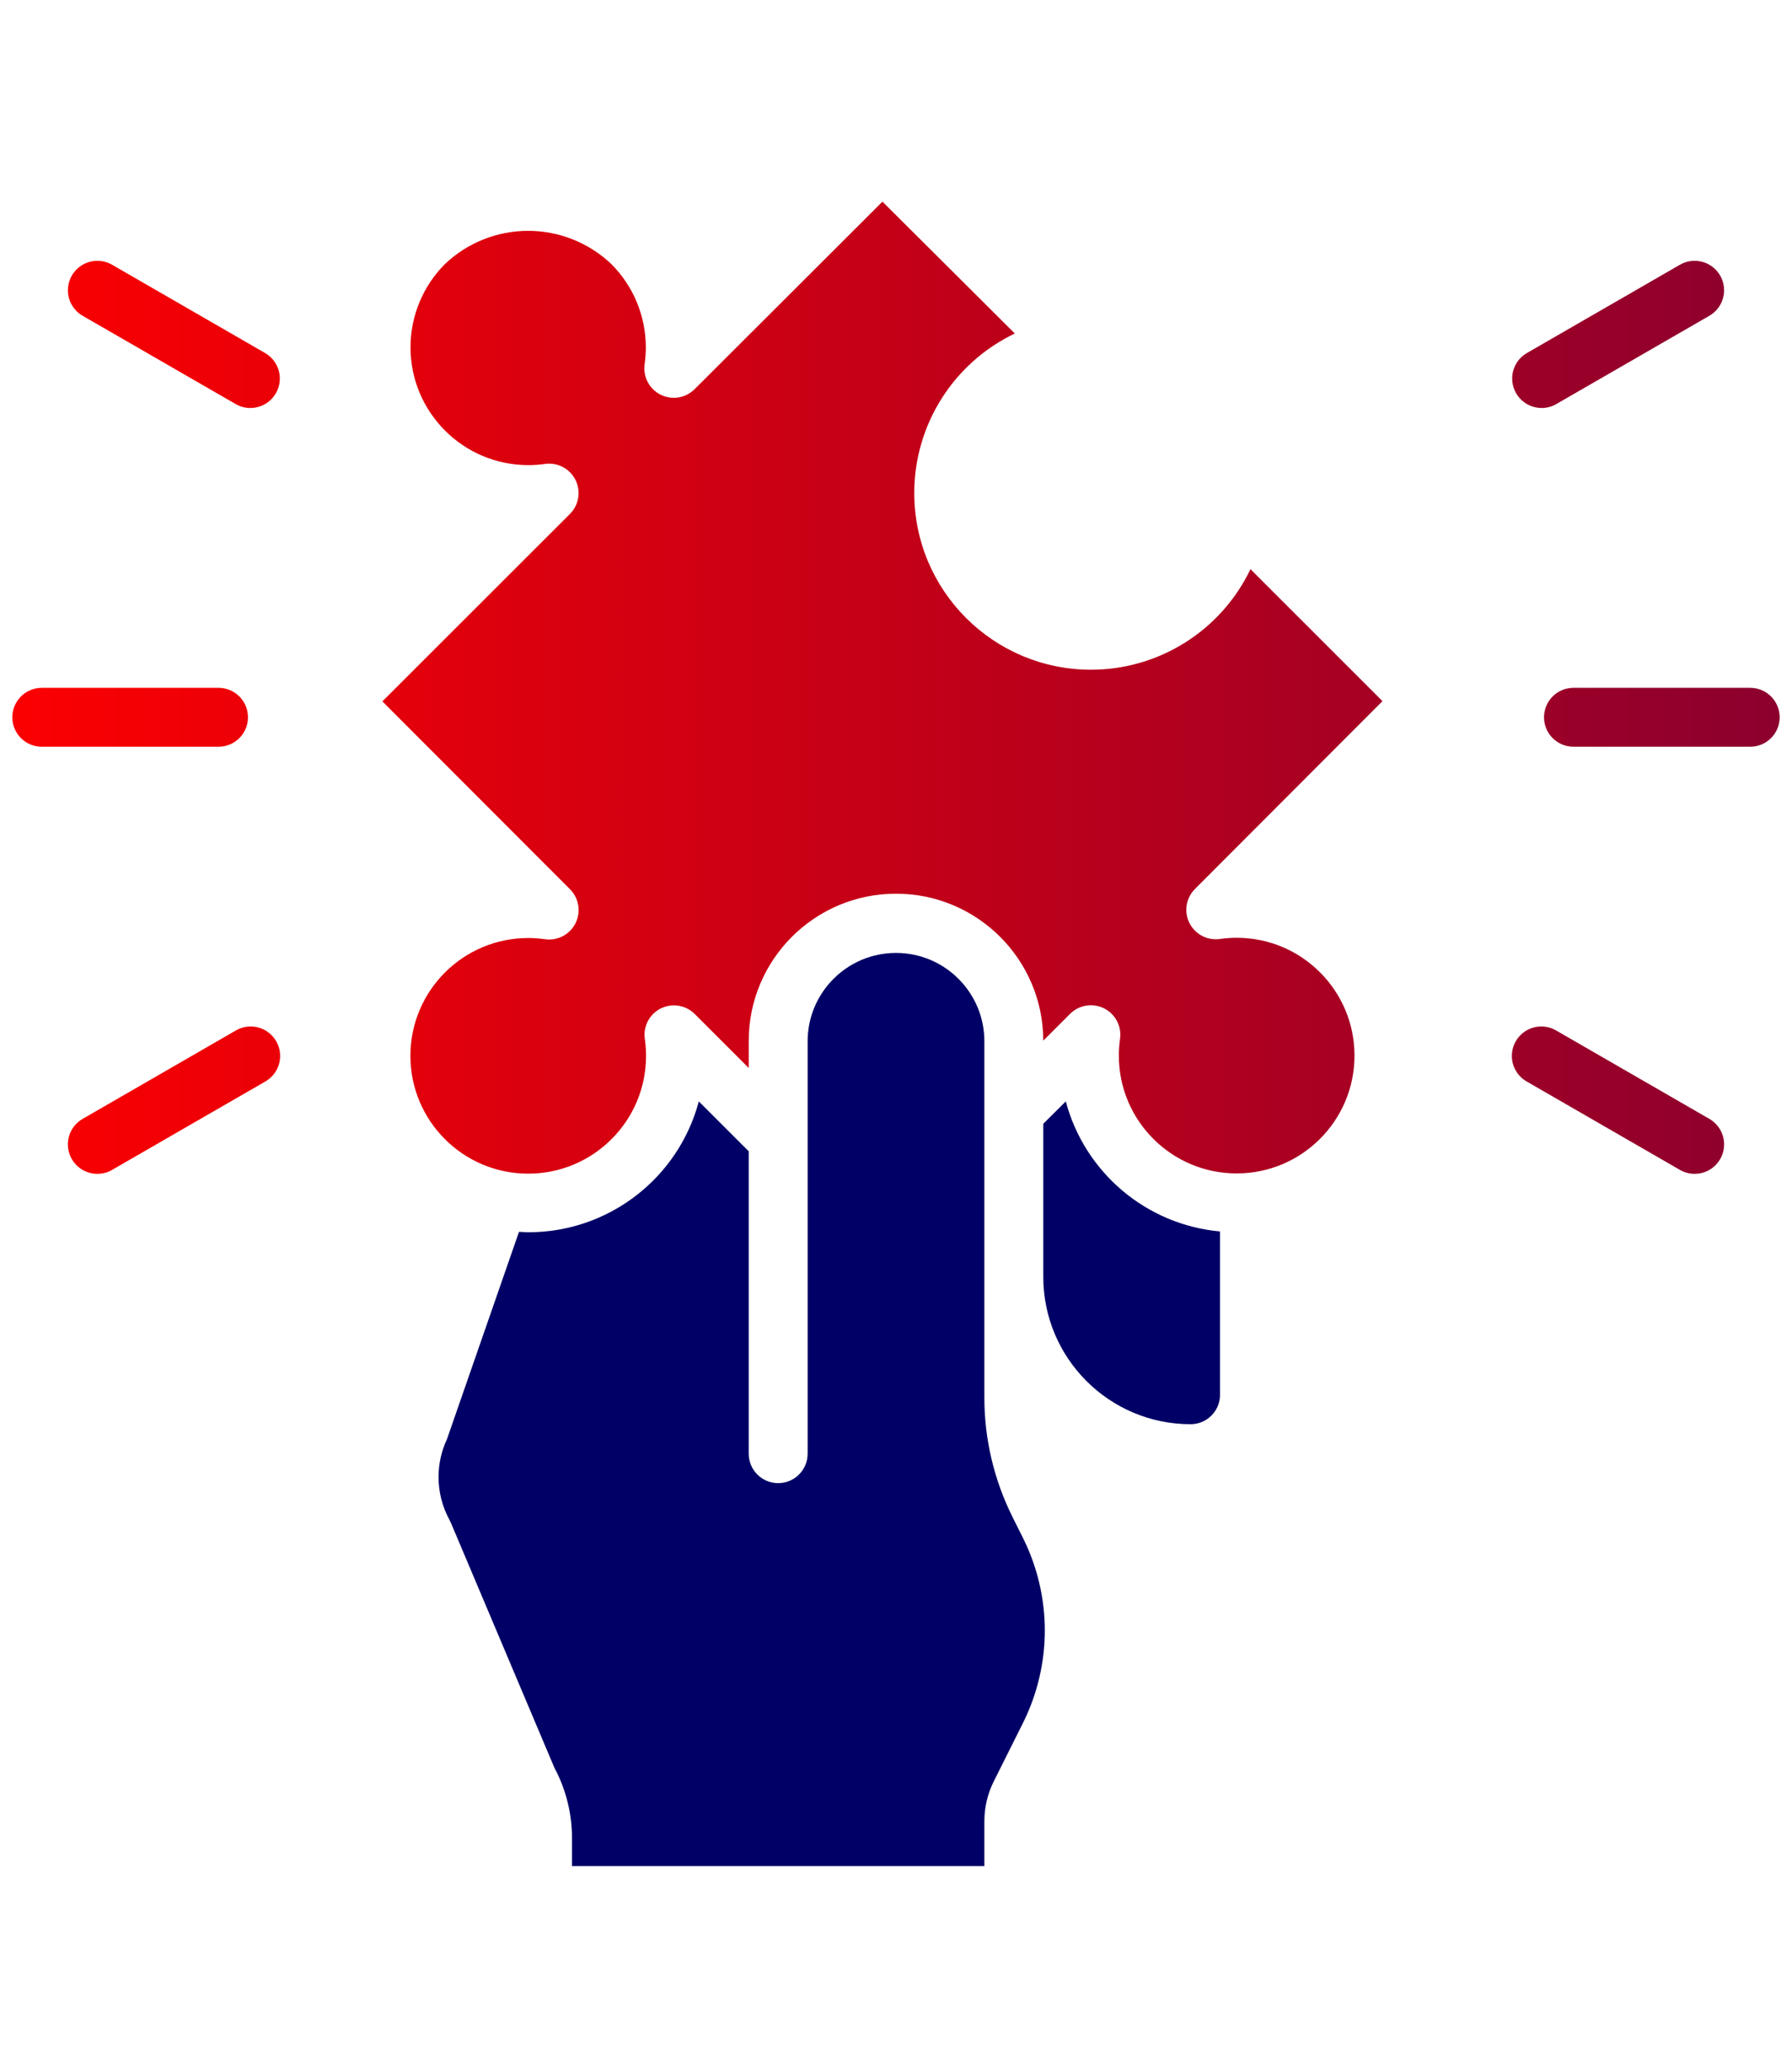 <?xml version="1.0" encoding="UTF-8"?>
<!DOCTYPE svg PUBLIC "-//W3C//DTD SVG 1.1//EN" "http://www.w3.org/Graphics/SVG/1.1/DTD/svg11.dtd">
<!-- Creator: CorelDRAW -->
<svg xmlns="http://www.w3.org/2000/svg" xml:space="preserve" width="110.067mm" height="126.999mm" version="1.1" style="shape-rendering:geometricPrecision; text-rendering:geometricPrecision; image-rendering:optimizeQuality; fill-rule:evenodd; clip-rule:evenodd"
viewBox="0 0 11006.7 12699.9"
 xmlns:xlink="http://www.w3.org/1999/xlink"
 xmlns:xodm="http://www.corel.com/coreldraw/odm/2003"
 data-name="Layer 1">
 <defs>
  <style type="text/css">
   <![CDATA[
    .fil0 {fill:#000066;fill-rule:nonzero}
    .fil1 {fill:url(#id0);fill-rule:nonzero}
   ]]>
  </style>
  <linearGradient id="id0" gradientUnits="userSpaceOnUse" x1="75.75" y1="4224.16" x2="10930.96" y2="4224.16">
   <stop offset="0" style="stop-opacity:1; stop-color:#FB0001"/>
   <stop offset="1" style="stop-opacity:1; stop-color:#8C002E"/>
  </linearGradient>
 </defs>
 <g id="Layer_x0020_1">
  <path class="fil0" d="M7493.47 8566.77l0 -1003.02c-451.92,-41.37 -830.32,-360.56 -947.3,-798.98l-138.22 137.5 0 940.79c0.56,499.38 405.25,904.06 904.59,904.62 99.92,0.01 180.94,-81.01 180.94,-180.92l-0.01 0.01z"/>
  <path class="fil1" d="M4057.97 6194.18c25.18,-12.62 53.01,-19.22 81.17,-19.22 47.99,0 94.1,19.1 128,53.04l331.63 331.63 0 -163.91c-0.02,-0.67 -0.02,-1.32 -0.02,-1.99 0,-499.51 405.09,-904.6 904.6,-904.6 498.74,0 903.62,403.87 904.61,902.61l163.73 -163.74c33.97,-34.35 80.33,-53.72 128.66,-53.72 99.9,0 180.92,81.01 180.92,180.92 0,9.01 -0.68,18.04 -2.01,26.95 -4.68,33.56 -7.15,67.49 -7.15,101.41 0,399.61 324.07,723.69 723.68,723.69 399.61,0 723.69,-324.08 723.69,-723.69 0,-399.6 -324.08,-723.67 -723.69,-723.67 -33.92,0 -67.85,2.47 -101.42,7.15 -8.9,1.33 -17.93,2.01 -26.94,2.01 -99.91,0 -180.93,-81.02 -180.93,-180.92 0,-48.33 19.37,-94.69 53.72,-128.67l1151.2 -1153 -810.88 -810.71c-180.14,377.17 -561.41,617.71 -979.53,617.71 -599.42,0 -1085.53,-486.11 -1085.53,-1085.52 0,-418.13 240.54,-799.4 617.71,-979.5l-813.06 -809.98 -1153 1151.2c-33.98,34.31 -80.34,53.67 -128.67,53.67 -99.9,0 -180.92,-81.02 -180.92,-180.92 0,-9.01 0.68,-18.04 2.01,-26.95 4.76,-33.7 7.23,-67.89 7.23,-101.91 0,-191.55 -76.07,-375.4 -211.25,-511.02 -137.85,-131.37 -321.24,-204.72 -511.68,-204.72 -190.45,0 -373.83,73.35 -511.66,204.66 -134.9,135.54 -210.79,319.31 -210.79,510.59 0,399.61 324.07,723.69 723.68,723.69 33.66,0 67.5,-2.39 100.81,-7.07 8.9,-1.33 17.94,-2.02 26.95,-2.02 99.9,0 180.92,81.02 180.92,180.92 0,48.33 -19.37,94.69 -53.72,128.67l-1151.38 1150.65 1151.56 1153.01c34.39,33.96 53.75,80.34 53.75,128.69 0,99.91 -81.02,180.93 -180.92,180.93 -9.08,0 -18.2,-0.71 -27.17,-2.05 -33.56,-4.68 -67.48,-7.15 -101.41,-7.15 -399.61,0 -723.68,324.08 -723.68,723.68 0,399.61 324.07,723.68 723.68,723.68 399.61,0 723.69,-324.07 723.69,-723.68 0,-33.93 -2.47,-67.85 -7.16,-101.43 -1.42,-9.22 -2.18,-18.65 -2.18,-28.02 0,-68.16 38.37,-130.6 99.15,-161.39l0 0.01zm-3460.09 1015.69c-99.89,-0.01 -180.91,-81.03 -180.91,-180.93 0,-64.63 34.5,-124.36 90.45,-156.68l940.79 -542.76c27.73,-16.25 59.33,-24.84 91.5,-24.84 99.9,0 180.92,81.02 180.92,180.92 0,65.04 -34.97,125.15 -91.51,157.29l-940.79 542.76c-27.34,15.86 -58.45,24.22 -90.07,24.22 -0.11,0 -0.26,0 -0.38,0l0 0.02zm939.88 -4703.93c-0.11,0 -0.27,0 -0.38,0 -31.61,0 -62.73,-8.37 -90.07,-24.24l-940.79 -542.76c-55.36,-32.45 -89.42,-91.89 -89.42,-156.08 0,-99.9 81.02,-180.92 180.92,-180.92 31.34,0 62.18,8.15 89.42,23.63l940.78 542.76c55.96,32.33 90.46,92.06 90.46,156.69 0,99.9 -81.02,180.92 -180.92,180.92zm-195.57 2080.58l-1085.53 0c-99.89,0 -180.91,-81.02 -180.91,-180.92 0,-99.9 81.02,-180.92 180.92,-180.92l1085.52 0c99.91,0 180.93,81.02 180.93,180.92 0,99.9 -81.02,180.92 -180.93,180.92zm9066.63 2623.35c-0.11,-0.02 -0.26,-0.02 -0.37,-0.02 -31.62,0 -62.73,-8.36 -90.07,-24.23l-940.79 -542.76c-56.54,-32.13 -91.51,-92.24 -91.51,-157.28 0,-99.9 81.02,-180.92 180.92,-180.92 32.17,0 63.77,8.59 91.51,24.84l940.79 542.76c55.94,32.32 90.44,92.05 90.44,156.68 0,99.9 -81.02,180.92 -180.92,180.92l0 0.01zm-939.88 -4703.93c-99.89,0 -180.91,-81.02 -180.91,-180.92 0,-64.63 34.5,-124.36 90.45,-156.67l940.78 -542.76c27.25,-15.5 58.08,-23.65 89.43,-23.65 99.9,0 180.92,81.02 180.92,180.92 0,64.19 -34.06,123.63 -89.41,156.07l-940.79 542.77c-27.35,15.87 -58.47,24.24 -90.08,24.24 -0.12,0 -0.27,0 -0.38,0l-0.01 0zm1281.1 2080.58l-1085.53 0c-99.9,0 -180.92,-81.02 -180.92,-180.92 0,-99.9 81.02,-180.92 180.92,-180.92l1085.53 0c99.9,0 180.92,81.02 180.92,180.92 0,99.9 -81.02,180.92 -180.92,180.92z"/>
  <path class="fil0" d="M6103.28 10942.43l180.93 -361.83c87.32,-175.84 133.1,-369.83 133.1,-566.3 0,-196.47 -45.78,-390.45 -133.15,-566.28l-66.22 -132.79c-112.46,-226.13 -171.63,-475.8 -171.83,-728.47l0 -2191.13c0,-299.61 -243.05,-542.66 -542.76,-542.66 -299.7,0 -542.75,243.05 -542.75,542.75l0 2532.88c0,99.9 -81.02,180.93 -180.93,180.93 -99.9,0 -180.92,-81.03 -180.92,-180.93l0 -1857.33 -306.48 -306.29c-126.59,473.86 -556.25,803.64 -1046.75,803.64 -0.27,0 -0.66,0 -0.93,0 -19.18,0 -37.81,-1.81 -56.8,-2.72l-442.54 1273.68c-34.03,72.79 -51.67,152.19 -51.67,232.52 0,92.21 23.34,183.14 67.6,263.95 3.21,5.81 6.15,11.9 8.65,18.08l634.86 1502.36c70.98,132.62 108.44,280.88 108.55,431.37l0 173.68 2532.87 -0.05 0 -276.45c0.07,-84.15 19.7,-167.3 57.18,-242.6l-0.01 -0.01z"/>
 </g>
</svg>
